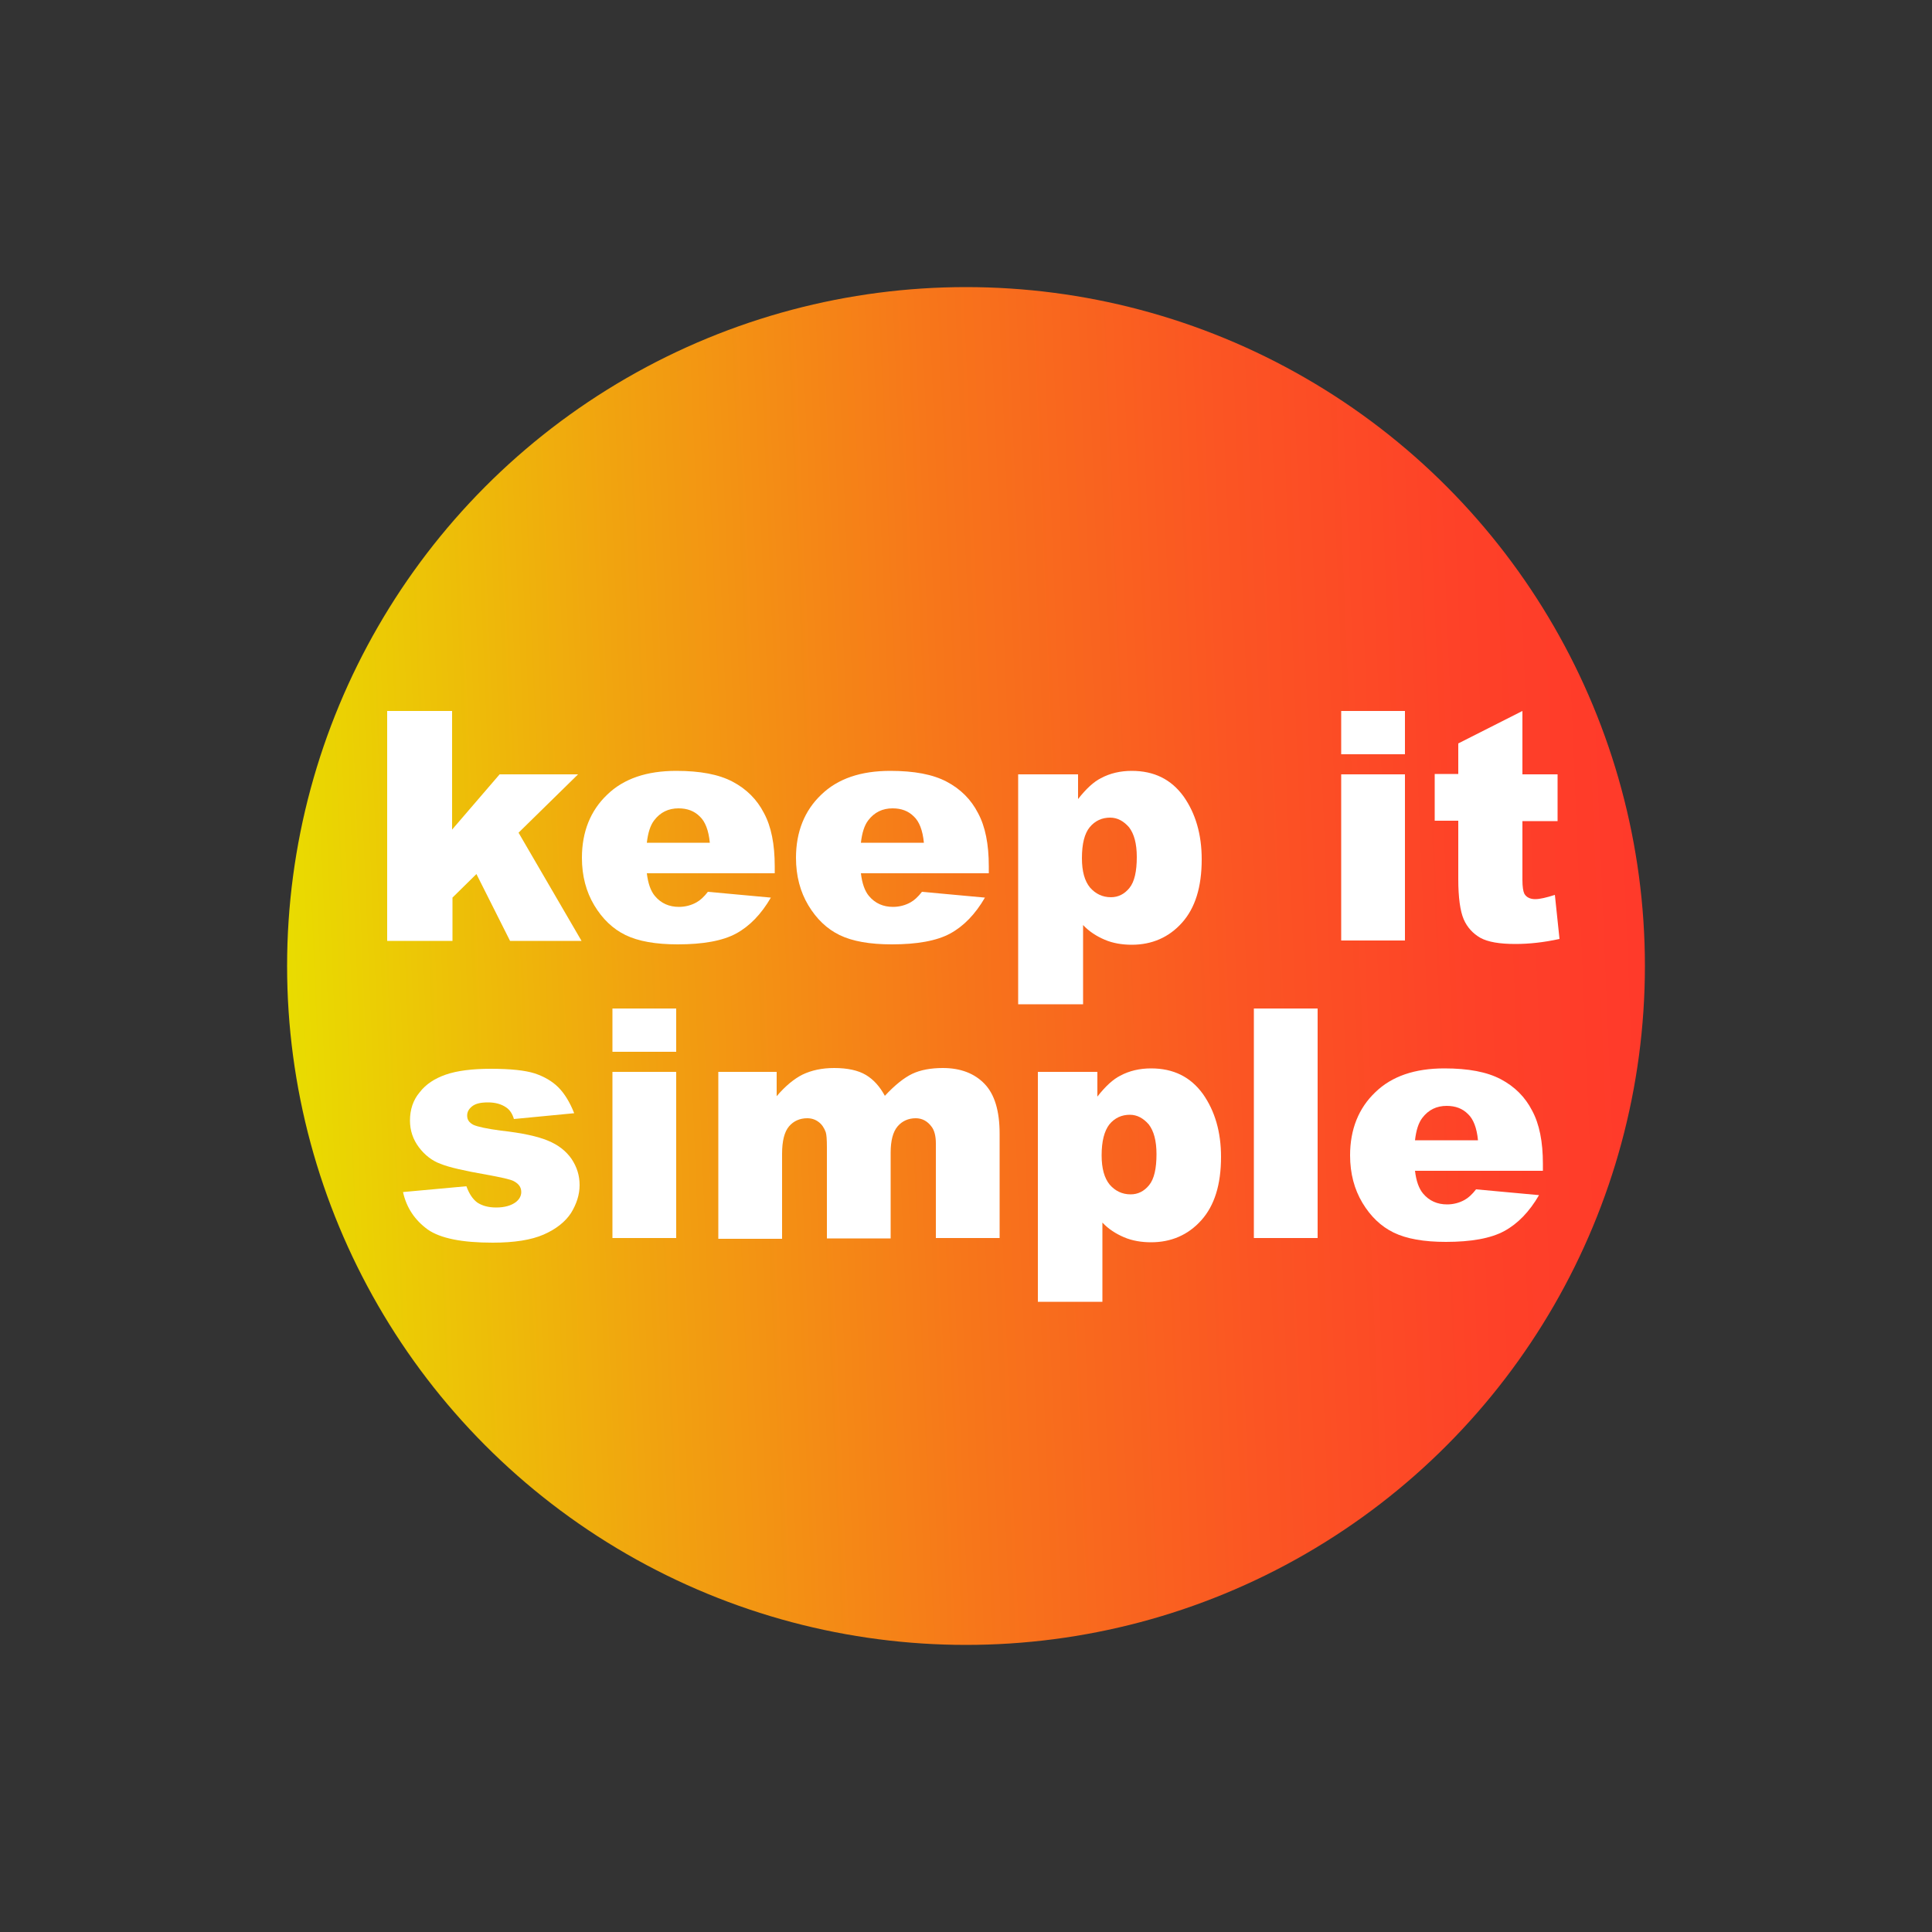 <?xml version="1.0" encoding="utf-8"?>
<!-- Generator: Adobe Illustrator 21.0.2, SVG Export Plug-In . SVG Version: 6.00 Build 0)  -->
<svg version="1.1" id="Слой_1" xmlns="http://www.w3.org/2000/svg" xmlns:xlink="http://www.w3.org/1999/xlink" x="0px" y="0px"
	 viewBox="0 0 500 500" style="enable-background:new 0 0 500 500;" xml:space="preserve">
<rect x="0" y="0" width="500" height="500" fill="#333333" stroke="none"/>
<style type="text/css">
	.st0{fill:url(#SVGID_1_);}
	.st1{fill:none;}
	.st2{enable-background:new    ;}
	.st3{fill:#FFFFFF;}
</style>
<linearGradient id="SVGID_1_" gradientUnits="userSpaceOnUse" x1="424.032" y1="257.157" x2="72.923" y2="242.718" gradientTransform="matrix(1 0 0 -1 0 500)">
	<stop  offset="0" style="stop-color:#FF3A2A"/>
	<stop  offset="0.118" style="stop-color:#FE4128"/>
	<stop  offset="0.294" style="stop-color:#FB5523"/>
	<stop  offset="0.506" style="stop-color:#F7761A"/>
	<stop  offset="0.745" style="stop-color:#F1A40F"/>
	<stop  offset="1" style="stop-color:#E9DD00"/>
</linearGradient>
<circle class="st0" cx="250" cy="250" r="175.7"/>
<rect x="87.4" y="184" class="st1" width="329.2" height="313.2"/>
<g class="st2">
	<path class="st3" d="M100.2,184H117v30.7l12.3-14.3h20.3l-15.4,15.1l16.3,28H132l-8.7-17.3l-6.2,6.1v11.2h-16.9V184z"/>
	<path class="st3" d="M200.5,226h-33.1c0.3,2.6,1,4.6,2.1,5.9c1.6,1.9,3.7,2.8,6.2,2.8c1.6,0,3.2-0.4,4.6-1.2
		c0.9-0.5,1.9-1.4,2.9-2.7l16.3,1.5c-2.5,4.3-5.5,7.4-9,9.3c-3.5,1.9-8.6,2.8-15.1,2.8c-5.7,0-10.2-0.8-13.5-2.4
		c-3.3-1.6-6-4.2-8.1-7.7c-2.1-3.5-3.2-7.6-3.2-12.3c0-6.7,2.2-12.2,6.5-16.3c4.3-4.2,10.3-6.2,17.9-6.2c6.2,0,11,0.9,14.6,2.8
		c3.6,1.9,6.3,4.6,8.1,8.1c1.9,3.5,2.8,8.1,2.8,13.8V226z M183.7,218.1c-0.3-3.2-1.2-5.5-2.6-6.8c-1.4-1.4-3.2-2.1-5.5-2.1
		c-2.6,0-4.7,1-6.3,3.1c-1,1.3-1.6,3.2-1.9,5.8H183.7z"/>
	<path class="st3" d="M255.9,226h-33.1c0.3,2.6,1,4.6,2.1,5.9c1.6,1.9,3.7,2.8,6.2,2.8c1.6,0,3.2-0.4,4.6-1.2
		c0.9-0.5,1.9-1.4,2.9-2.7l16.3,1.5c-2.5,4.3-5.5,7.4-9,9.3c-3.5,1.9-8.6,2.8-15.1,2.8c-5.7,0-10.2-0.8-13.5-2.4
		c-3.3-1.6-6-4.2-8.1-7.7c-2.1-3.5-3.2-7.6-3.2-12.3c0-6.7,2.2-12.2,6.5-16.3c4.3-4.2,10.3-6.2,17.9-6.2c6.2,0,11,0.9,14.6,2.8
		c3.6,1.9,6.3,4.6,8.1,8.1c1.9,3.5,2.8,8.1,2.8,13.8V226z M239.1,218.1c-0.3-3.2-1.2-5.5-2.6-6.8c-1.4-1.4-3.2-2.1-5.5-2.1
		c-2.6,0-4.7,1-6.3,3.1c-1,1.3-1.6,3.2-1.9,5.8H239.1z"/>
	<path class="st3" d="M263.5,259.8v-59.4H279v6.4c2.1-2.7,4.1-4.5,5.9-5.4c2.4-1.3,5.1-1.9,8-1.9c5.8,0,10.2,2.2,13.4,6.6
		c3.1,4.4,4.7,9.8,4.7,16.3c0,7.2-1.7,12.6-5.1,16.4c-3.4,3.8-7.8,5.7-13,5.7c-2.5,0-4.9-0.4-7-1.3c-2.1-0.9-4-2.1-5.6-3.8v20.5
		H263.5z M280,222.1c0,3.4,0.7,5.9,2.1,7.6c1.4,1.6,3.2,2.5,5.4,2.5c1.9,0,3.5-0.8,4.8-2.4c1.3-1.6,1.9-4.3,1.9-8c0-3.5-0.7-6-2-7.7
		c-1.4-1.6-3-2.5-4.9-2.5c-2.1,0-3.9,0.8-5.3,2.5C280.7,215.7,280,218.3,280,222.1z"/>
	<path class="st3" d="M347.1,184h16.5v11.2h-16.5V184z M347.1,200.4h16.5v43h-16.5V200.4z"/>
	<path class="st3" d="M394,184v16.4h9.1v12.1H394v15.2c0,1.8,0.2,3,0.5,3.6c0.5,0.9,1.5,1.4,2.8,1.4c1.2,0,2.9-0.4,5.1-1.1l1.2,11.4
		c-4.1,0.9-7.9,1.3-11.4,1.3c-4.1,0-7.1-0.5-9.1-1.6c-1.9-1.1-3.4-2.7-4.3-4.8c-0.9-2.1-1.4-5.6-1.4-10.4v-15.1h-6.1v-12.1h6.1v-7.9
		L394,184z"/>
</g>
<g class="st2">
	<path class="st3" d="M104.3,308.5l16.4-1.5c0.7,1.9,1.6,3.3,2.8,4.2c1.2,0.8,2.8,1.3,4.9,1.3c2.2,0,3.9-0.5,5.1-1.4
		c0.9-0.7,1.4-1.6,1.4-2.6c0-1.2-0.6-2.1-1.9-2.8c-0.9-0.5-3.3-1-7.1-1.7c-5.7-1-9.7-1.9-11.9-2.8c-2.2-0.8-4.1-2.3-5.6-4.3
		c-1.5-2-2.3-4.3-2.3-6.9c0-2.8,0.8-5.3,2.5-7.3c1.6-2.1,3.9-3.6,6.8-4.6c2.9-1,6.8-1.5,11.6-1.5c5.1,0,8.9,0.4,11.4,1.2
		c2.4,0.8,4.5,2,6.1,3.6c1.6,1.6,3,3.9,4.1,6.7l-15.6,1.5c-0.4-1.4-1.1-2.4-2-3c-1.3-0.9-2.9-1.3-4.7-1.3c-1.9,0-3.2,0.3-4.1,1
		c-0.9,0.7-1.3,1.5-1.3,2.4c0,1.1,0.5,1.8,1.6,2.4c1.1,0.5,3.4,1,7.1,1.5c5.5,0.6,9.6,1.5,12.2,2.6c2.7,1.1,4.7,2.7,6.1,4.7
		c1.4,2.1,2.1,4.3,2.1,6.8c0,2.5-0.8,4.9-2.2,7.2c-1.5,2.3-3.9,4.2-7.1,5.6s-7.6,2.1-13.2,2.1c-7.9,0-13.5-1.1-16.8-3.4
		C107.4,315.8,105.2,312.6,104.3,308.5z"/>
	<path class="st3" d="M158.5,261H175v11.2h-16.5V261z M158.5,277.4H175v43h-16.5V277.4z"/>
	<path class="st3" d="M185.6,277.4H201v6.3c2.2-2.6,4.5-4.5,6.7-5.6c2.3-1.1,5-1.7,8.2-1.7c3.4,0,6.2,0.6,8.2,1.8
		c2,1.2,3.6,3,4.9,5.4c2.6-2.8,5-4.7,7.1-5.7c2.1-1,4.8-1.5,7.9-1.5c4.6,0,8.2,1.4,10.8,4.1c2.6,2.7,3.9,7,3.9,12.9v27h-16.5v-24.5
		c0-1.9-0.4-3.4-1.1-4.3c-1.1-1.5-2.5-2.2-4.1-2.2c-1.9,0-3.5,0.7-4.7,2.1c-1.2,1.4-1.8,3.7-1.8,6.8v22.2h-16.5v-23.7
		c0-1.9-0.1-3.2-0.3-3.8c-0.4-1.1-1-2-1.8-2.6c-0.9-0.7-1.9-1-3-1c-1.9,0-3.5,0.7-4.7,2.1c-1.2,1.4-1.8,3.8-1.8,7.1v22h-16.5V277.4z
		"/>
	<path class="st3" d="M268.6,336.8v-59.4H284v6.4c2.1-2.7,4.1-4.5,5.9-5.4c2.4-1.3,5.1-1.9,8-1.9c5.8,0,10.2,2.2,13.4,6.6
		c3.1,4.4,4.7,9.8,4.7,16.3c0,7.2-1.7,12.6-5.1,16.4c-3.4,3.8-7.8,5.7-13,5.7c-2.5,0-4.9-0.4-7-1.3c-2.1-0.9-4-2.1-5.6-3.8v20.5
		H268.6z M285.1,299c0,3.4,0.7,5.9,2.1,7.6c1.4,1.6,3.2,2.5,5.4,2.5c1.9,0,3.5-0.8,4.8-2.4c1.3-1.6,1.9-4.3,1.9-8c0-3.5-0.7-6-2-7.7
		c-1.4-1.6-3-2.5-4.9-2.5c-2.1,0-3.9,0.8-5.3,2.5C285.8,292.7,285.1,295.3,285.1,299z"/>
	<path class="st3" d="M324.5,261H341v59.4h-16.5V261z"/>
	<path class="st3" d="M399.3,303h-33.1c0.3,2.6,1,4.6,2.1,5.9c1.6,1.9,3.7,2.8,6.2,2.8c1.6,0,3.2-0.4,4.6-1.2
		c0.9-0.5,1.9-1.4,2.9-2.7l16.3,1.5c-2.5,4.3-5.5,7.4-9,9.3c-3.5,1.9-8.6,2.8-15.1,2.8c-5.7,0-10.2-0.8-13.5-2.4
		c-3.3-1.6-6-4.2-8.1-7.7c-2.1-3.5-3.2-7.6-3.2-12.3c0-6.7,2.2-12.2,6.5-16.3c4.3-4.2,10.3-6.2,17.9-6.2c6.2,0,11,0.9,14.6,2.8
		c3.6,1.9,6.3,4.6,8.1,8.1c1.9,3.5,2.8,8.1,2.8,13.8V303z M382.5,295.1c-0.3-3.2-1.2-5.5-2.6-6.8c-1.4-1.4-3.2-2.1-5.5-2.1
		c-2.6,0-4.7,1-6.3,3.1c-1,1.3-1.6,3.2-1.9,5.8H382.5z"/>
</g>
</svg>
